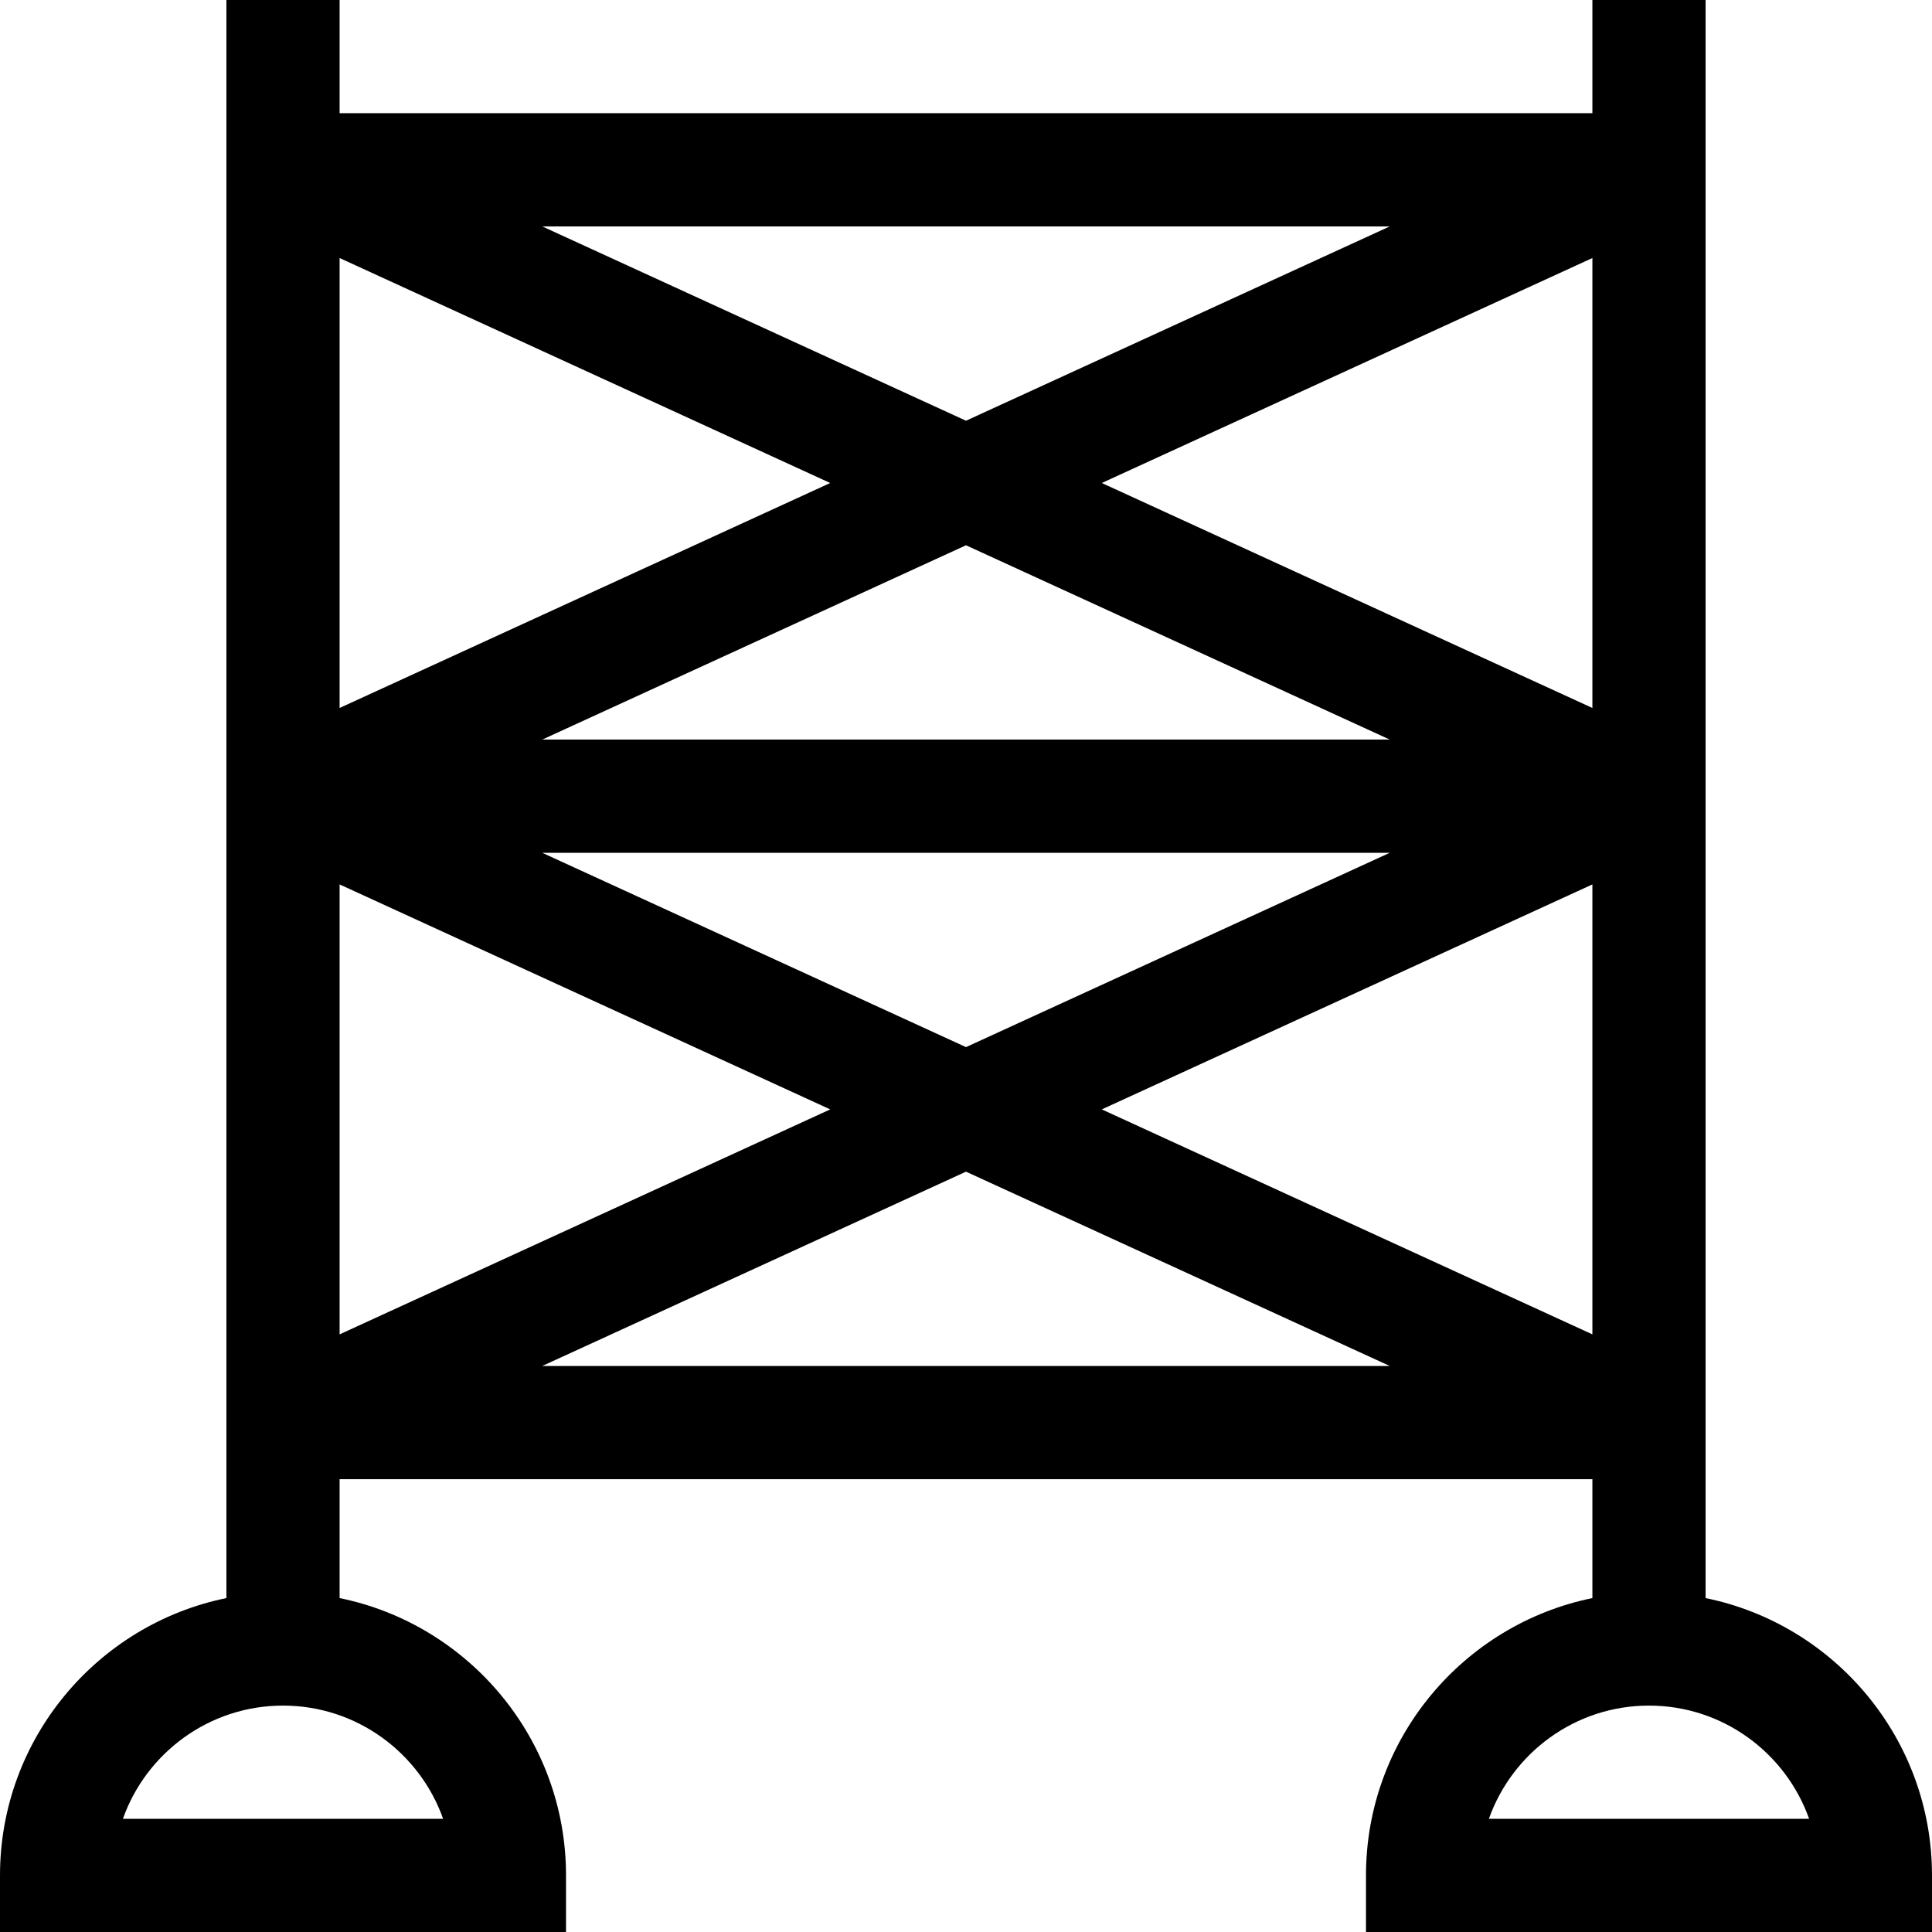 <svg id="Capa_1" enable-background="new 0 0 512 512" height="512" viewBox="0 0 512 512" width="512" xmlns="http://www.w3.org/2000/svg"><g><path d="m452 423.509v-423.509h-30v30h-332v-30h-30v423.509c-34.192 6.969-60 37.272-60 73.491v15h150v-15c0-36.219-25.808-66.522-60-73.491v-31.509h332v31.509c-34.192 6.968-60 37.271-60 73.491v15h150v-15c0-36.219-25.808-66.522-60-73.491zm-83.697-197.509-112.303 51.498-112.303-51.498zm-224.606-30 112.303-51.498 112.303 51.498zm278.303 38.38v119.24l-130.014-59.62zm0-46.76-130.014-59.62 130.014-59.62zm-166-76.122-112.303-51.498h224.607zm-35.986 16.502-130.014 59.62v-119.24zm0 166-130.014 59.62v-119.24zm35.986 16.502 112.303 51.498h-224.606zm-138.57 171.498h-84.86c6.19-17.461 22.873-30 42.43-30s36.239 12.539 42.43 30zm277.14 0c6.19-17.461 22.873-30 42.43-30s36.239 12.539 42.43 30z"/></g></svg>